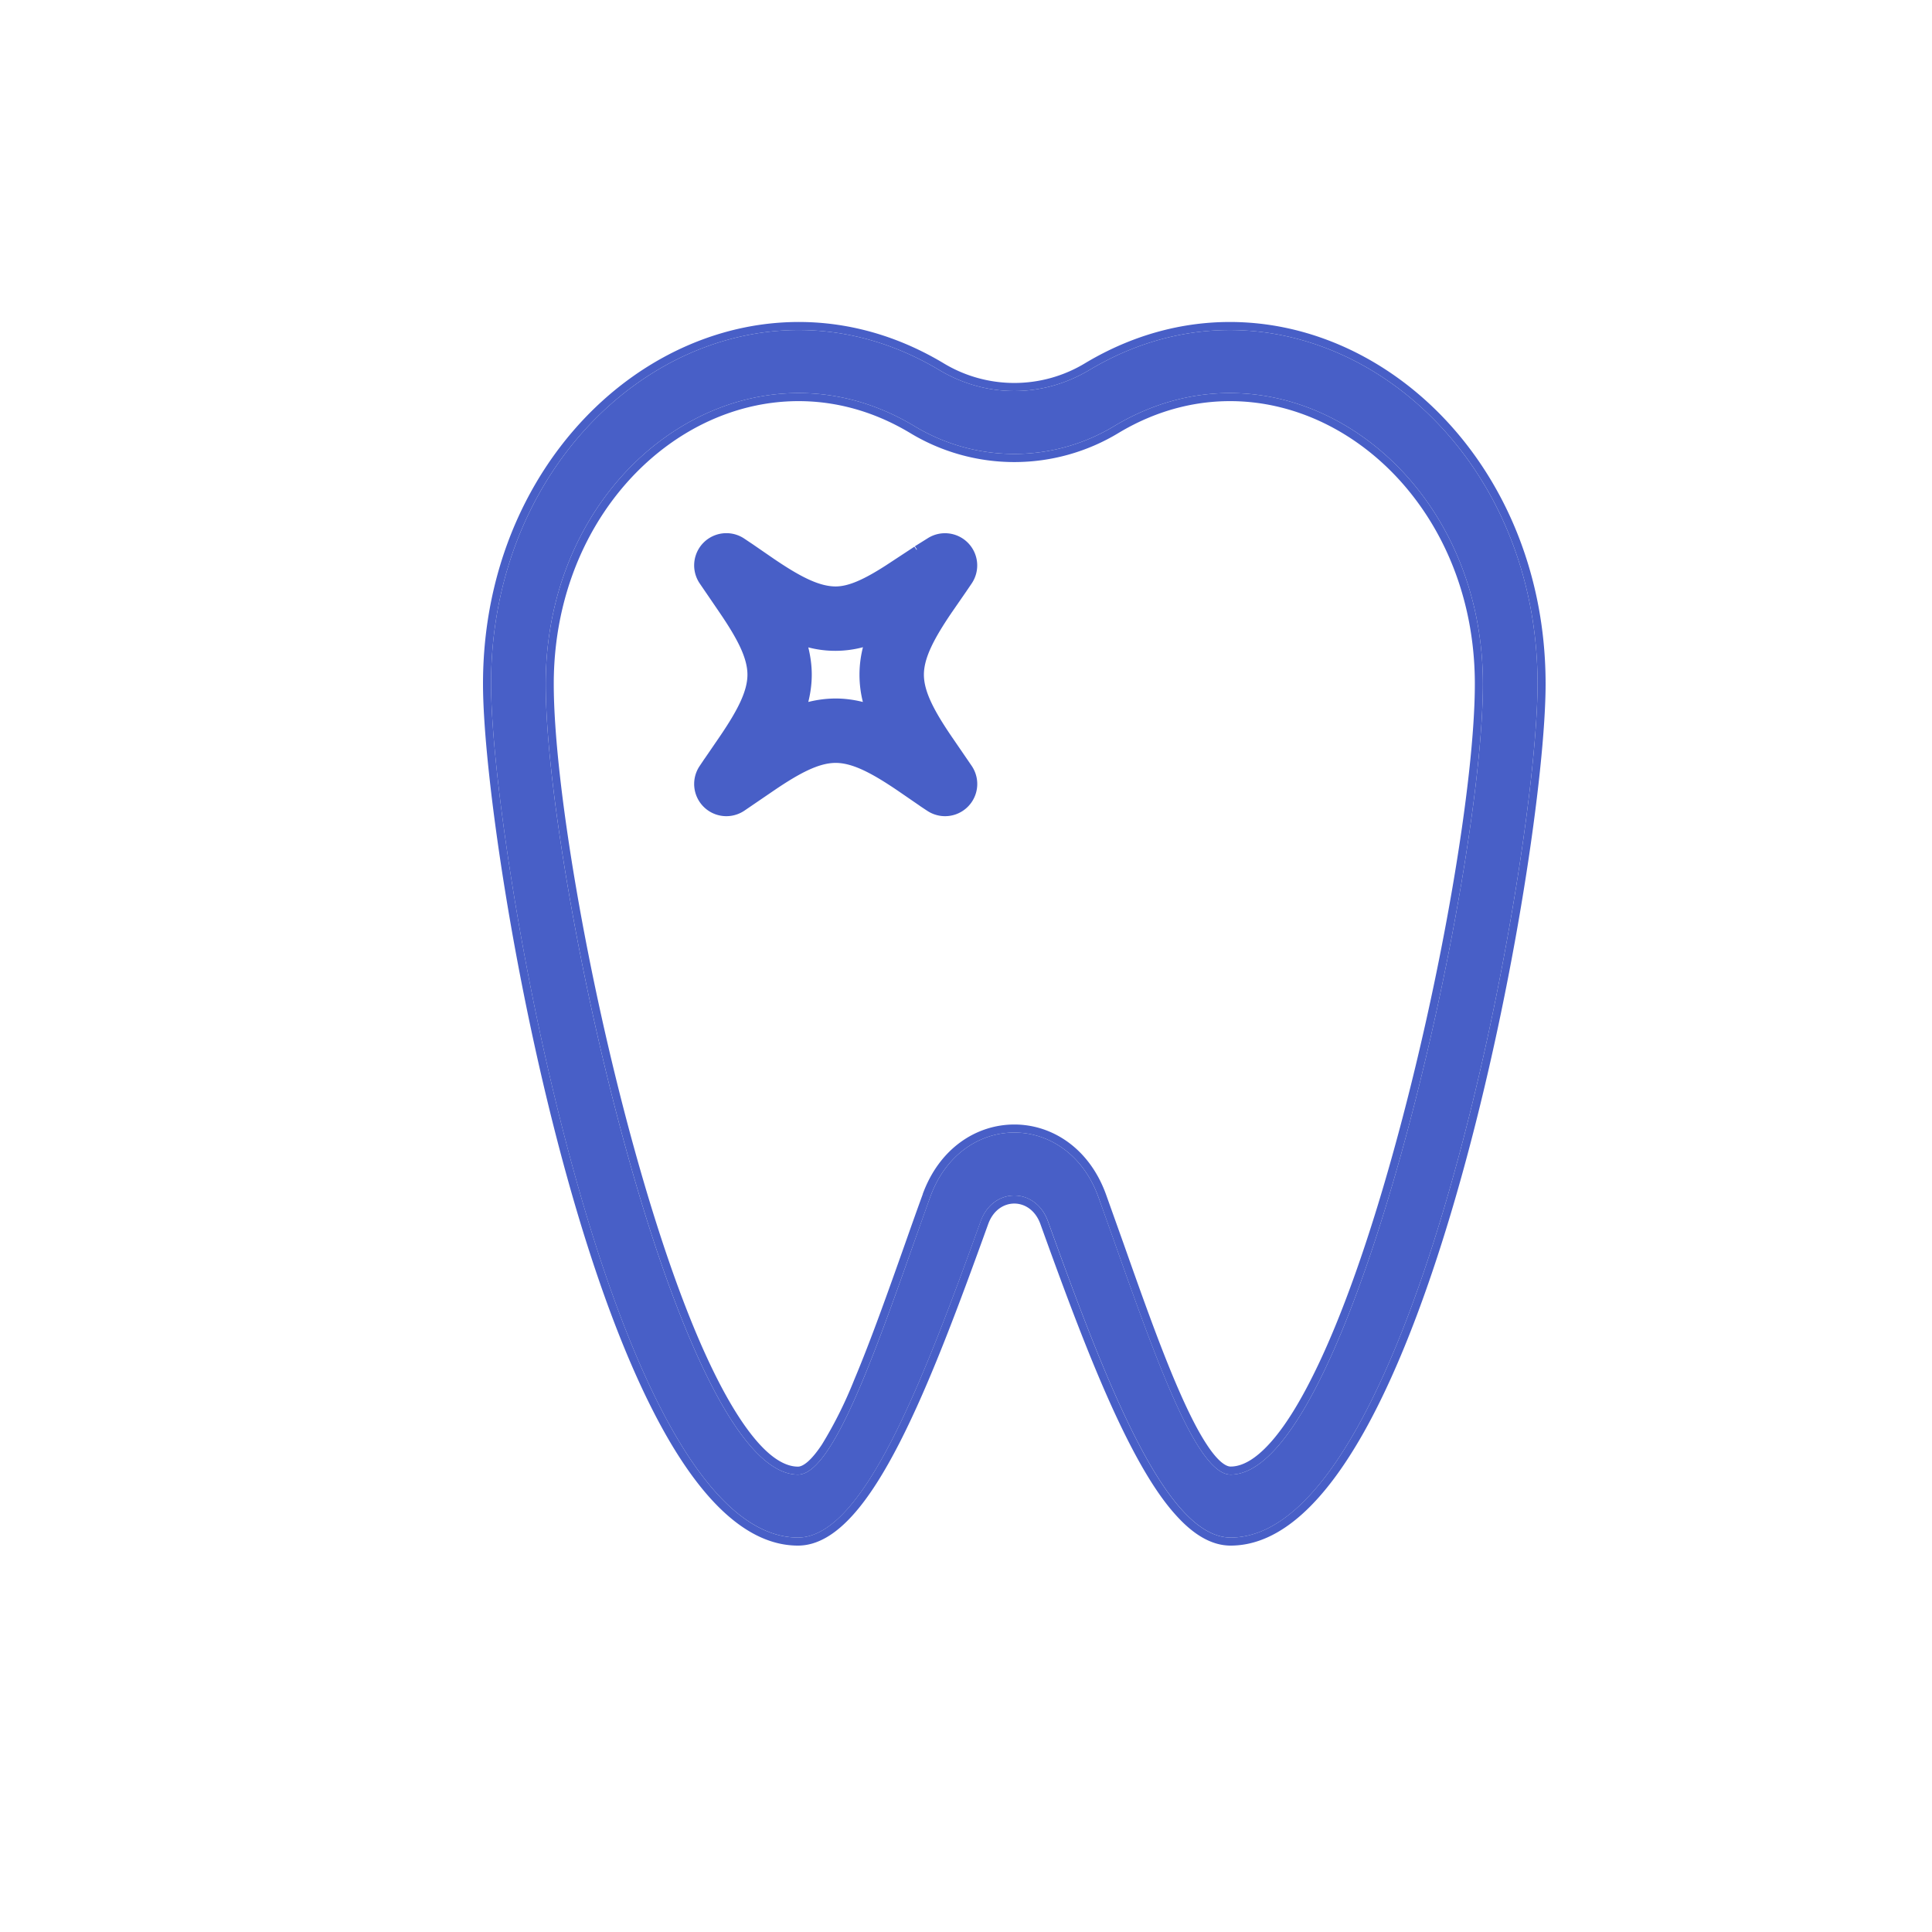 <svg width="24" height="24" fill="none" xmlns="http://www.w3.org/2000/svg"><path fill-rule="evenodd" clip-rule="evenodd" d="M12.024 6.743a.4.4 0 0 1 .05.5 6.17 6.17 0 0 1-.064.094l-.001.002-.19.275c-.218.322-.342.56-.342.767 0 .207.124.445.343.767l.25.365a.4.4 0 0 1-.55.56 8.677 8.677 0 0 1-.095-.063l-.002-.002-.275-.189c-.322-.218-.56-.342-.767-.342-.207 0-.445.124-.767.343l-.365.249a.4.4 0 0 1-.56-.55l.063-.094.002-.002.189-.276c.218-.321.342-.559.342-.766 0-.207-.124-.445-.343-.767l-.249-.365a.4.4 0 0 1 .55-.56l.094.063.002.001.276.19c.321.218.559.342.766.342.163 0 .358-.09.628-.264l.35-.23.027.04.004-.006-.025-.039.16-.1a.4.4 0 0 1 .499.057ZM10.72 8.04c-.222.059-.456.06-.679.002.027.11.043.222.043.339 0 .116-.016.23-.043.339a1.42 1.42 0 0 1 .34-.043c.116 0 .229.016.338.043a1.378 1.378 0 0 1 .001-.68Z" fill="#485FC7"/><path d="M13.535 4.595c-.585.35-1.284.35-1.87 0-2.53-1.51-5.565.618-5.565 3.9C6.1 10.561 7.587 19.1 9.913 19.1c.816 0 1.558-1.958 2.27-3.93.153-.425.68-.425.835 0 .711 1.972 1.454 3.93 2.27 3.93 2.302 0 3.812-8.473 3.812-10.605 0-3.281-3.034-5.41-5.565-3.9Zm1.752 13.723c-.482 0-1.08-1.892-1.642-3.447-.386-1.069-1.704-1.07-2.09 0-.56 1.555-1.16 3.447-1.642 3.447-1.487 0-3.134-7.397-3.134-9.823 0-2.7 2.498-4.445 4.573-3.206a2.4 2.4 0 0 0 2.496 0c2.073-1.238 4.573.503 4.573 3.206 0 2.415-1.646 9.823-3.134 9.823Z" fill="#485FC7"/><path fill-rule="evenodd" clip-rule="evenodd" d="m13.535 4.595-.051-.086c1.302-.777 2.736-.617 3.84.157 1.103.773 1.876 2.157 1.876 3.83 0 1.077-.38 3.738-1.047 6.128-.333 1.195-.74 2.33-1.211 3.168-.236.419-.49.768-.763 1.014s-.571.394-.892.394c-.245 0-.47-.147-.672-.37-.205-.223-.4-.539-.59-.91-.38-.743-.746-1.73-1.101-2.715-.064-.176-.198-.254-.324-.254s-.26.078-.324.254c-.355.984-.72 1.972-1.1 2.715-.19.371-.386.687-.59.91-.203.223-.428.37-.673.37-.324 0-.624-.149-.899-.397-.274-.247-.53-.6-.765-1.02-.472-.844-.879-1.985-1.211-3.184C6.374 12.2 6 9.54 6 8.495c0-1.672.774-3.056 1.876-3.829 1.105-.774 2.538-.934 3.84-.157a1.698 1.698 0 0 0 1.768 0l.051.086Zm-1.98 10.276-.094-.034c.207-.572.668-.868 1.14-.868.47 0 .931.296 1.138.868l-.093.033.093-.033.22.616c.21.595.422 1.194.629 1.686.14.332.274.61.402.804.063.097.123.169.176.215.055.047.094.06.121.06.144 0 .307-.09.488-.29.179-.197.36-.487.54-.85.36-.723.703-1.718 1-2.792.597-2.15 1.006-4.596 1.006-5.79 0-1.321-.61-2.401-1.466-3-.855-.598-1.956-.718-2.956-.12a2.5 2.5 0 0 1-2.598 0c-1-.598-2.102-.478-2.956.12-.856.6-1.466 1.68-1.466 3 0 1.199.409 3.645 1.006 5.794.298 1.073.64 2.067 1 2.79.18.362.362.651.54.849.18.2.344.29.488.29.027 0 .066-.014.12-.06.054-.047.114-.119.178-.216.157-.256.29-.525.401-.804.207-.492.419-1.09.63-1.686.073-.207.146-.414.22-.616l.093.034Zm-.203-9.582a2.4 2.4 0 0 0 2.496 0c2.073-1.238 4.573.503 4.573 3.206 0 2.416-1.646 9.823-3.134 9.823-.42 0-.929-1.436-1.424-2.834l-.218-.613c-.386-1.069-1.704-1.07-2.09 0l-.218.613c-.495 1.398-1.004 2.834-1.424 2.834-1.487 0-3.134-7.397-3.134-9.823 0-2.7 2.497-4.445 4.573-3.206Zm.313-.694c.585.35 1.285.35 1.87 0 2.531-1.51 5.565.619 5.565 3.9 0 2.132-1.51 10.605-3.813 10.605-.816 0-1.558-1.958-2.27-3.93-.153-.425-.68-.425-.835 0-.711 1.972-1.454 3.93-2.27 3.93C7.588 19.1 6.1 10.56 6.1 8.495c0-3.282 3.035-5.41 5.565-3.9Z" fill="#485FC7"/></svg>